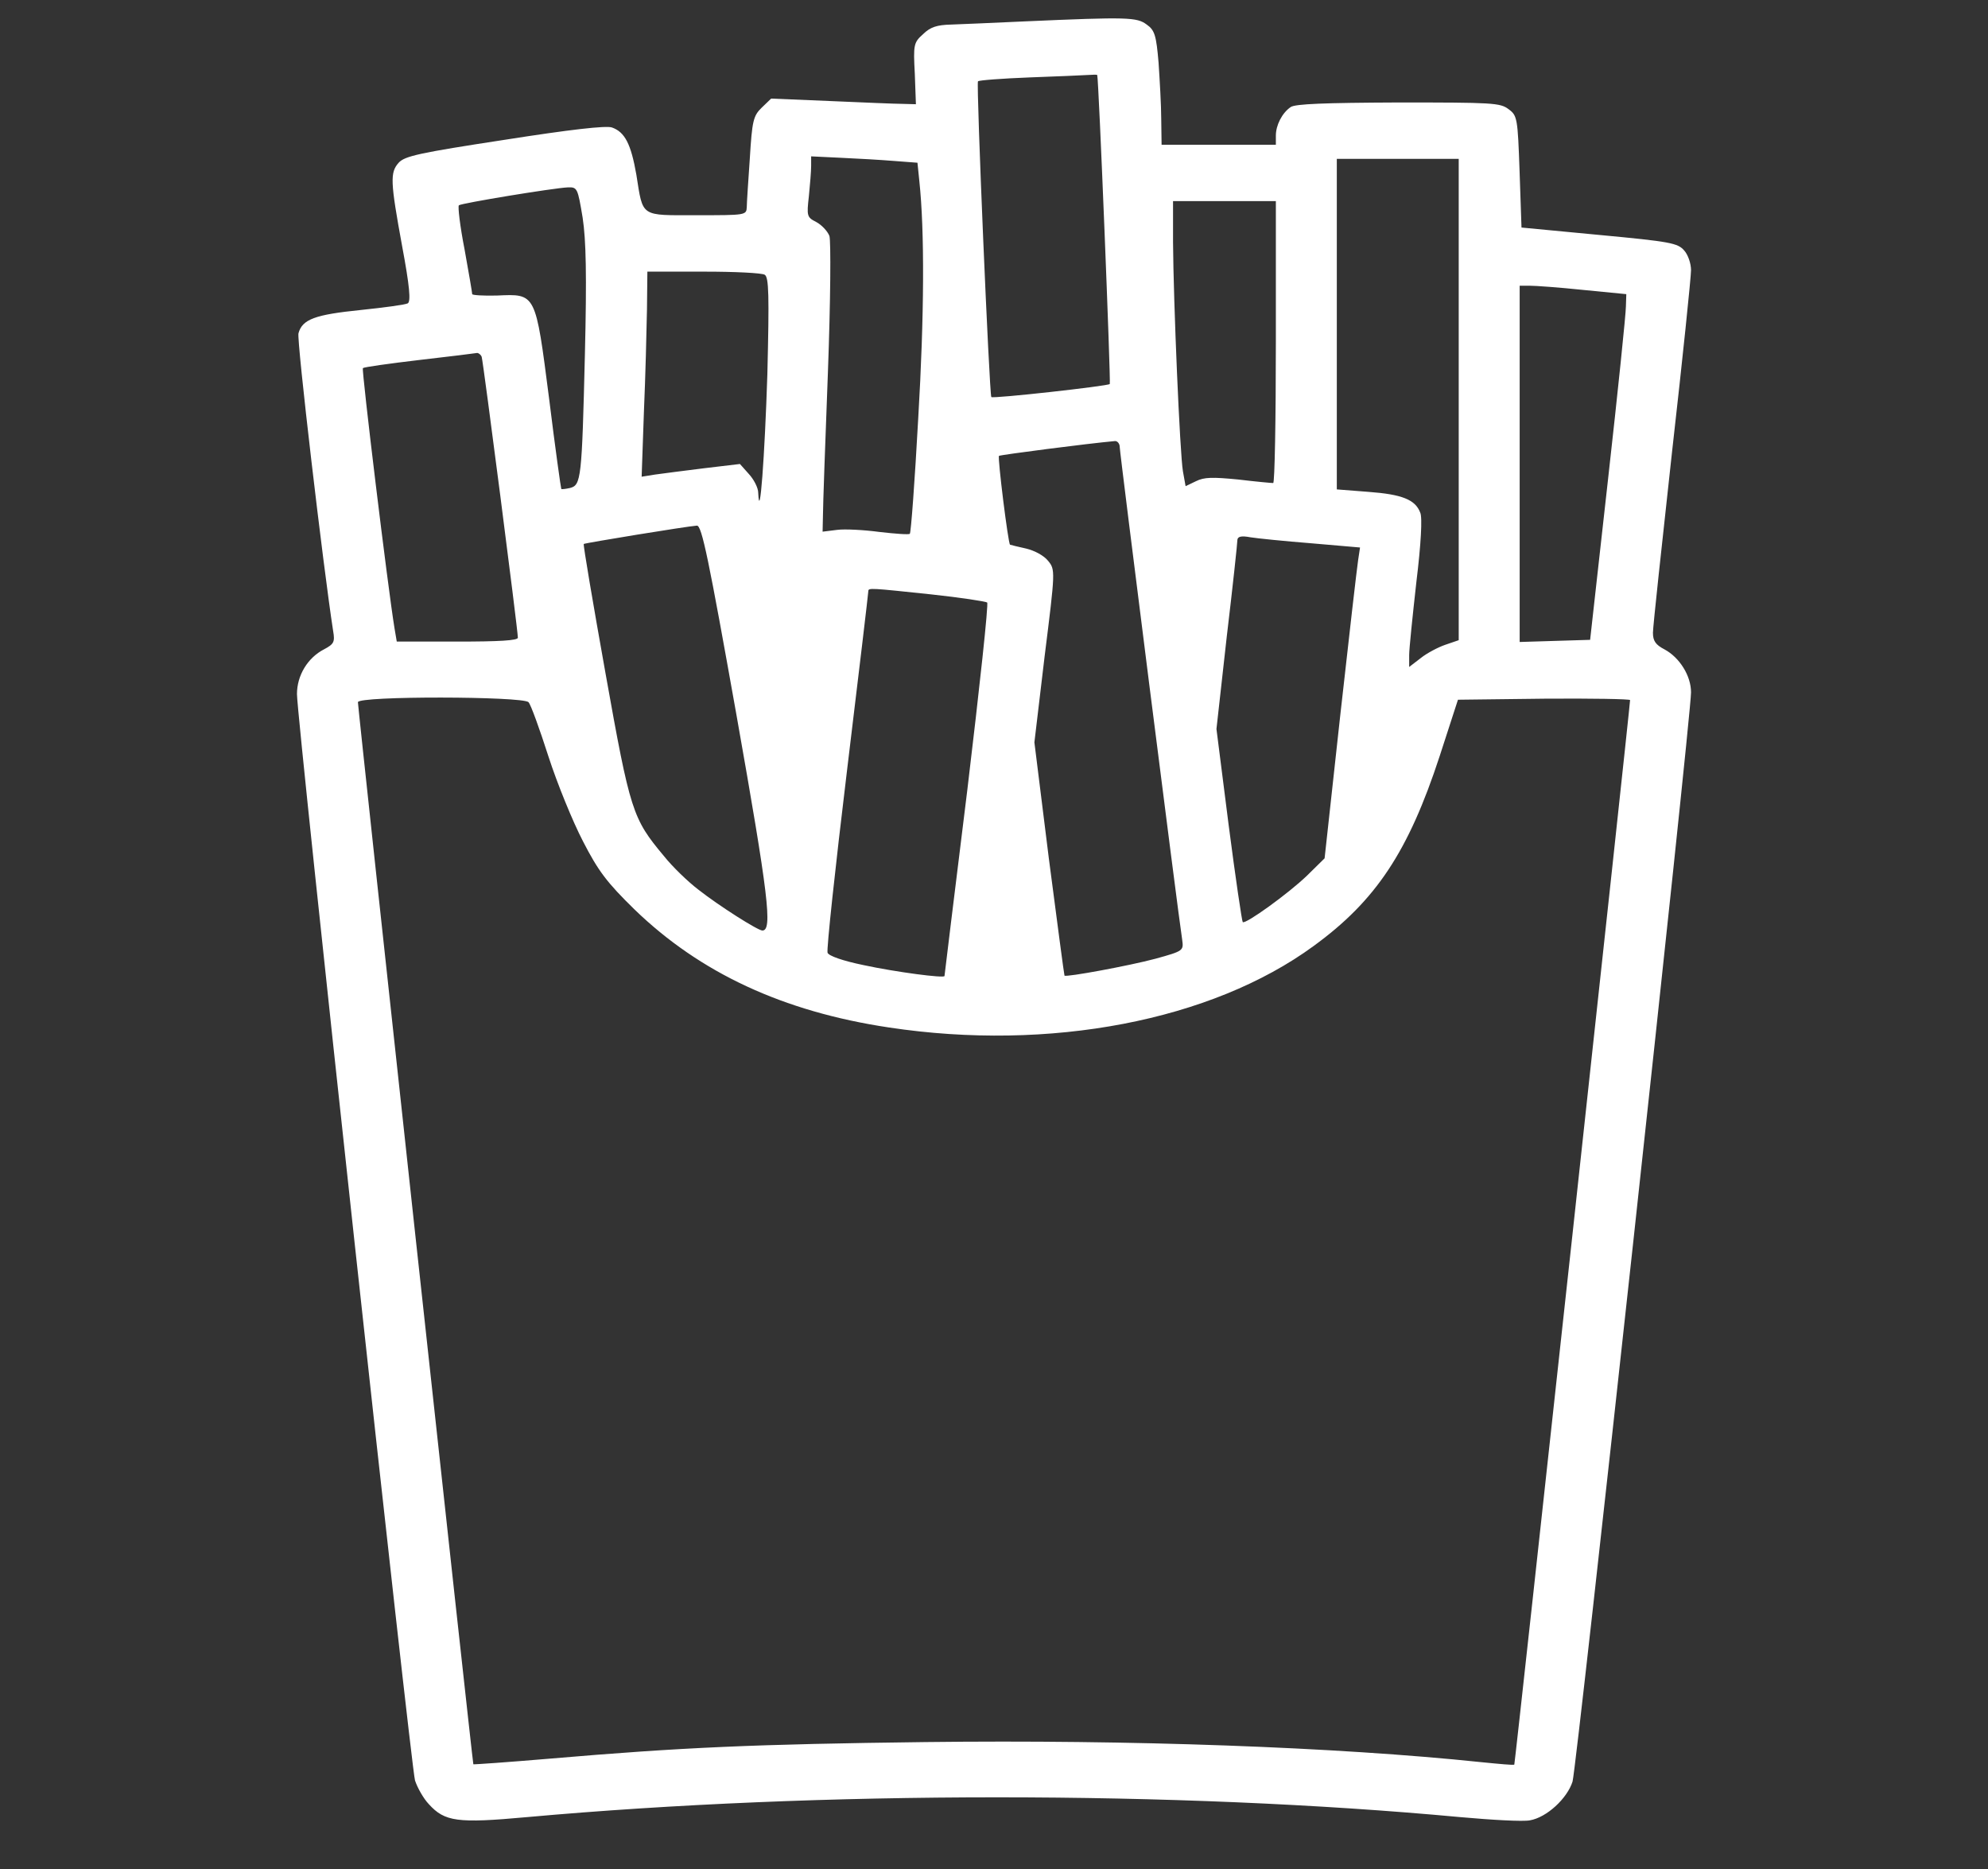 <svg width="50" height="47" viewBox="0 0 50 47" fill="none" xmlns="http://www.w3.org/2000/svg">
<rect x="0" y="0" width="50" height="47" fill="#333333" stroke="none"/>
<path d="M25.767 0.538C25 0.574 24.166 0.609 23.918 0.618C23.563 0.627 23.4 0.68 23.218 0.857C22.979 1.07 22.969 1.123 23.008 1.85L23.036 2.621L22.701 2.612C22.518 2.612 21.695 2.576 20.881 2.541L19.395 2.479L19.156 2.709C18.945 2.913 18.916 3.046 18.859 3.977C18.82 4.544 18.782 5.102 18.782 5.208C18.773 5.412 18.754 5.412 17.527 5.412C16.09 5.412 16.177 5.474 16.005 4.393C15.87 3.622 15.717 3.321 15.392 3.206C15.248 3.153 14.328 3.259 12.69 3.516C10.544 3.844 10.18 3.924 10.027 4.092C9.807 4.34 9.816 4.562 10.113 6.184C10.305 7.211 10.334 7.575 10.257 7.628C10.19 7.664 9.663 7.734 9.069 7.796C7.929 7.912 7.603 8.027 7.507 8.381C7.459 8.549 8.13 14.265 8.379 15.869C8.427 16.144 8.398 16.197 8.149 16.329C7.737 16.542 7.469 16.985 7.469 17.455C7.469 18.084 10.334 44.411 10.438 44.774C10.496 44.951 10.649 45.226 10.784 45.368C11.186 45.811 11.502 45.855 13.245 45.696C20.622 45.031 29.588 45.031 36.735 45.696C37.53 45.767 38.306 45.811 38.478 45.776C38.9 45.705 39.417 45.226 39.551 44.801C39.657 44.438 42.531 18.039 42.531 17.41C42.531 16.994 42.243 16.533 41.861 16.329C41.64 16.214 41.573 16.116 41.573 15.912C41.573 15.762 41.794 13.724 42.052 11.375C42.32 9.018 42.531 6.963 42.531 6.794C42.531 6.626 42.455 6.404 42.358 6.298C42.196 6.112 42.014 6.076 40.222 5.908L38.267 5.722L38.219 4.313C38.172 2.975 38.162 2.905 37.941 2.745C37.731 2.585 37.539 2.577 35.163 2.577C33.315 2.585 32.577 2.612 32.462 2.692C32.242 2.843 32.089 3.152 32.089 3.41V3.64H30.651H29.215L29.206 2.993C29.206 2.647 29.167 2 29.139 1.575C29.081 0.893 29.043 0.759 28.841 0.618C28.593 0.432 28.372 0.423 25.767 0.538ZM27.596 1.885C27.634 1.974 27.941 9.63 27.912 9.657C27.855 9.71 24.98 10.029 24.933 9.985C24.884 9.94 24.549 2.098 24.597 2.045C24.616 2.018 25.201 1.974 25.89 1.947C26.59 1.921 27.251 1.894 27.375 1.885C27.491 1.876 27.587 1.876 27.596 1.885ZM22.48 4.047L23.075 4.092L23.122 4.552C23.256 5.802 23.247 7.937 23.094 10.525C23.008 12.094 22.912 13.396 22.883 13.423C22.864 13.449 22.519 13.423 22.126 13.378C21.733 13.325 21.244 13.299 21.053 13.325L20.689 13.37L20.698 12.962C20.698 12.732 20.756 11.11 20.823 9.356C20.89 7.548 20.899 6.068 20.861 5.935C20.814 5.811 20.66 5.651 20.526 5.581C20.296 5.465 20.287 5.43 20.344 4.934C20.373 4.65 20.401 4.304 20.401 4.171V3.932L21.148 3.968C21.552 3.985 22.155 4.021 22.48 4.047ZM36.688 10.046V16.099L36.352 16.214C36.17 16.276 35.883 16.427 35.73 16.551L35.442 16.772V16.471C35.442 16.311 35.529 15.479 35.624 14.628C35.739 13.689 35.777 13.007 35.72 12.891C35.596 12.563 35.26 12.431 34.417 12.369L33.622 12.307V8.151V3.995H35.155H36.688V10.046H36.688ZM14.654 5.474C14.74 6.041 14.759 6.918 14.711 8.903C14.635 12.04 14.616 12.199 14.338 12.271C14.223 12.297 14.127 12.306 14.117 12.297C14.108 12.288 13.964 11.269 13.811 10.028C13.466 7.352 13.485 7.388 12.498 7.432C12.153 7.441 11.876 7.423 11.876 7.396C11.876 7.361 11.79 6.856 11.684 6.271C11.569 5.686 11.512 5.19 11.541 5.163C11.598 5.11 13.917 4.729 14.281 4.712C14.52 4.703 14.53 4.73 14.654 5.474ZM32.089 8.602C32.089 10.552 32.06 12.147 32.022 12.147C31.974 12.147 31.581 12.111 31.14 12.058C30.498 11.996 30.288 11.996 30.077 12.102L29.819 12.226L29.752 11.854C29.675 11.411 29.512 7.574 29.503 6.094V5.057H30.796H32.089V8.602ZM19.233 6.909C19.338 6.971 19.348 7.423 19.3 9.408C19.233 11.49 19.108 13.183 19.07 12.395C19.07 12.262 18.955 12.049 18.831 11.916L18.61 11.668L17.709 11.775C17.212 11.837 16.655 11.908 16.474 11.934L16.138 11.988L16.195 10.357C16.234 9.471 16.262 8.31 16.272 7.779L16.282 6.831H17.7C18.476 6.83 19.166 6.865 19.233 6.909ZM39.81 7.29L40.903 7.397L40.893 7.707C40.893 7.884 40.692 9.843 40.443 12.058L39.993 16.09L39.102 16.117L38.221 16.144V11.66V7.185H38.469C38.613 7.184 39.217 7.228 39.81 7.29ZM12.115 8.974C12.153 9.089 13.025 15.842 13.025 16.036C13.025 16.107 12.556 16.134 11.502 16.134H9.979L9.922 15.797C9.759 14.813 9.088 9.284 9.127 9.257C9.156 9.231 9.788 9.142 10.544 9.053C11.302 8.965 11.963 8.885 12.001 8.876C12.039 8.877 12.096 8.921 12.115 8.974ZM28.162 11.242C28.162 11.384 29.637 23.028 29.733 23.631C29.77 23.905 29.77 23.914 29.062 24.109C28.401 24.286 26.811 24.579 26.773 24.534C26.763 24.517 26.59 23.196 26.38 21.592L26.016 18.668L26.274 16.497C26.543 14.352 26.543 14.326 26.361 14.104C26.256 13.972 26.026 13.847 25.805 13.794C25.605 13.75 25.422 13.705 25.403 13.697C25.355 13.661 25.087 11.508 25.125 11.464C25.163 11.437 27.357 11.153 28.047 11.091C28.104 11.092 28.162 11.154 28.162 11.242ZM18.524 17.986C19.328 22.523 19.434 23.4 19.175 23.4C19.061 23.4 18.084 22.78 17.566 22.373C17.298 22.169 16.905 21.788 16.694 21.522C15.909 20.582 15.851 20.414 15.229 16.931C14.912 15.159 14.664 13.697 14.682 13.679C14.721 13.653 17.269 13.236 17.527 13.218C17.652 13.21 17.825 14.069 18.524 17.986ZM32.98 13.662L34.206 13.768L34.158 14.087C34.13 14.264 33.928 16.019 33.708 17.995L33.315 21.584L32.874 22.018C32.405 22.47 31.323 23.25 31.256 23.188C31.236 23.17 31.073 22.072 30.901 20.742L30.595 18.332L30.853 16.019C31.006 14.743 31.122 13.644 31.122 13.573C31.131 13.494 31.218 13.467 31.447 13.511C31.61 13.538 32.309 13.609 32.98 13.662ZM23.419 14.947C24.157 15.026 24.79 15.124 24.828 15.151C24.866 15.178 24.637 17.295 24.33 19.856C24.014 22.417 23.755 24.526 23.755 24.544C23.755 24.605 22.538 24.446 21.715 24.269C21.197 24.162 20.843 24.038 20.814 23.959C20.785 23.888 21.006 21.832 21.302 19.386C21.599 16.941 21.839 14.911 21.839 14.867C21.838 14.778 21.896 14.787 23.419 14.947ZM13.293 17.658C13.351 17.72 13.572 18.332 13.791 19.014C14.011 19.696 14.405 20.662 14.664 21.159C15.046 21.903 15.267 22.195 15.957 22.869C17.605 24.464 19.693 25.439 22.357 25.838C26.398 26.449 30.47 25.669 33.038 23.79C34.608 22.647 35.423 21.415 36.209 19.014L36.669 17.596L38.834 17.57C40.022 17.561 40.998 17.578 40.998 17.605C40.998 17.765 38.105 44.358 38.086 44.375C38.077 44.393 37.703 44.358 37.252 44.313C33.612 43.932 28.439 43.746 23.276 43.808C18.984 43.861 17.145 43.941 13.839 44.224C12.786 44.313 11.914 44.375 11.905 44.366C11.886 44.348 9.002 17.817 9.002 17.658C9.002 17.498 13.15 17.508 13.293 17.658Z" fill="white"/>
</svg>
